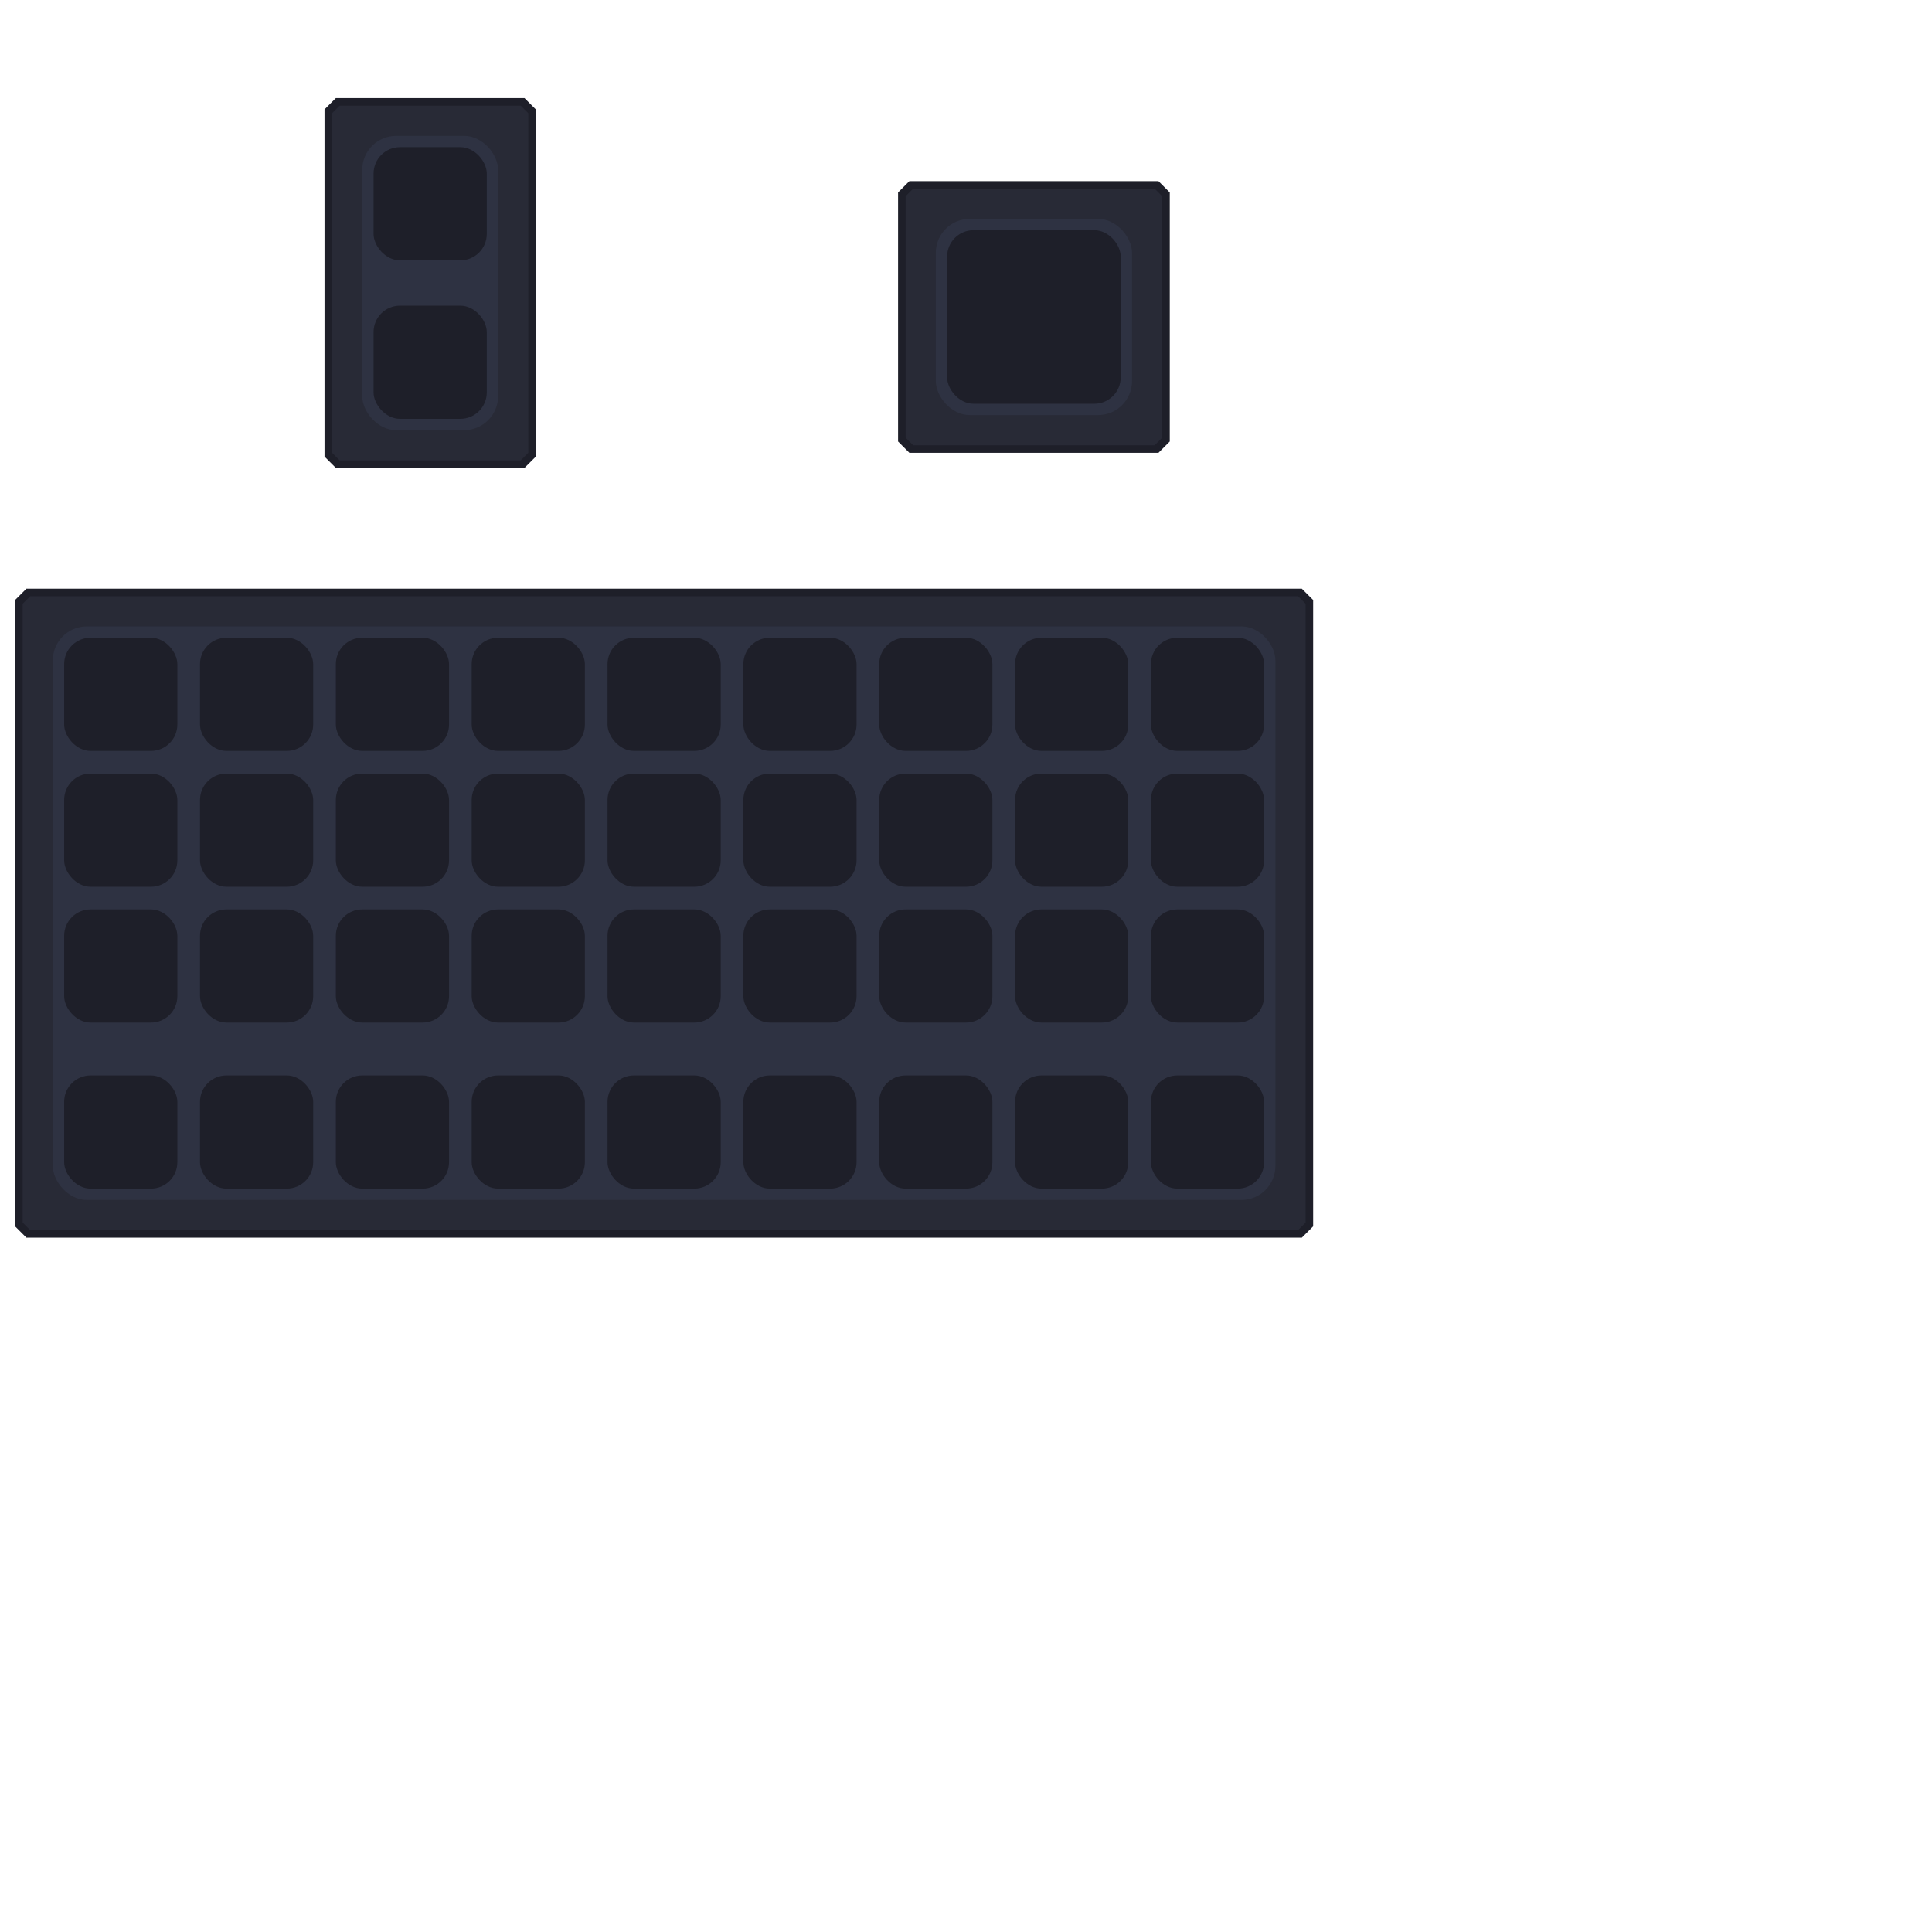 <?xml version="1.0" encoding="UTF-8" standalone="no"?>
<!-- Created with Inkscape (http://www.inkscape.org/) -->

<svg
   version="1.1"
   id="svg2"
   width="1024"
   height="1024"
   viewBox="0 0 1024 1024"
   sodipodi:docname="grindstone.svg"
   xml:space="preserve"
   inkscape:version="1.3 (0e150ed6c4, 2023-07-21)"
   inkscape:export-filename="hopper.png"
   inkscape:export-xdpi="96"
   inkscape:export-ydpi="96"
   xmlns:inkscape="http://www.inkscape.org/namespaces/inkscape"
   xmlns:sodipodi="http://sodipodi.sourceforge.net/DTD/sodipodi-0.dtd"
   xmlns="http://www.w3.org/2000/svg"
   xmlns:svg="http://www.w3.org/2000/svg"><defs
     id="defs6" /><sodipodi:namedview
     id="namedview4"
     pagecolor="#505050"
     bordercolor="#eeeeee"
     borderopacity="1"
     inkscape:showpageshadow="0"
     inkscape:pageopacity="0"
     inkscape:pagecheckerboard="0"
     inkscape:deskcolor="#505050"
     showgrid="true"
     inkscape:zoom="4.6367186"
     inkscape:cx="229.14912"
     inkscape:cy="142.66555"
     inkscape:window-width="3839"
     inkscape:window-height="1440"
     inkscape:window-x="0"
     inkscape:window-y="0"
     inkscape:window-maximized="0"
     inkscape:current-layer="svg2"><inkscape:grid
       type="xygrid"
       id="grid793"
       dotted="false"
       snapvisiblegridlinesonly="true"
       originx="0"
       originy="0"
       spacingy="1"
       spacingx="1"
       units="px"
       visible="true"
       empspacing="4" /></sodipodi:namedview><g
     id="g1134-1"
     inkscape:label="Inventory Panel"
     style="display:inline"><g
       id="path6627-6-0"
       inkscape:label="Background"><path
         style="color:#000000;fill:#282a36;-inkscape-stroke:none"
         d="m 15,314 -5,5 v 330 l 5,5 h 674 l 5,-5 V 319 l -5,-5 z"
         id="path3"
         sodipodi:nodetypes="ccccccccc"
         inkscape:label="Fill" /><path
         style="color:#000000;fill:#1e1f29;-inkscape-stroke:none"
         d="m 14,312 -6,6 v 332 l 6,6 h 676 l 6,-6 V 318 l -6,-6 z m 2,4 h 672 l 4,4 v 328 l -4,4 H 16 l -4,-4 V 320 Z"
         id="path4"
         sodipodi:nodetypes="cccccccccccccccccc"
         inkscape:label="Outline" /></g><g
       id="g2"
       inkscape:label="Item Slots"><rect
         style="display:inline;fill:#2e3242;fill-rule:evenodd;stroke-width:3.992;stroke-linecap:square;stroke-linejoin:round;stroke-miterlimit:0"
         id="rect53"
         width="648"
         height="304"
         x="28"
         y="332"
         rx="18"
         ry="18"
         inkscape:label="Border" /><g
         id="g62-3-5"
         style="display:inline"
         inkscape:label="Hotbar"
         transform="translate(0,232)"><rect
           style="display:inline;fill:#1e1f29;fill-rule:evenodd;stroke-width:2;stroke-linecap:square;stroke-linejoin:round;stroke-miterlimit:0"
           id="rect54-6-4"
           width="60"
           height="60"
           x="610"
           y="338"
           rx="14"
           ry="14"
           inkscape:label="Slot" /><rect
           style="display:inline;fill:#1e1f29;fill-rule:evenodd;stroke-width:2;stroke-linecap:square;stroke-linejoin:round;stroke-miterlimit:0"
           id="rect55-1-7"
           width="60"
           height="60"
           x="538"
           y="338"
           rx="14"
           ry="14"
           inkscape:label="Slot" /><rect
           style="display:inline;fill:#1e1f29;fill-rule:evenodd;stroke-width:2;stroke-linecap:square;stroke-linejoin:round;stroke-miterlimit:0"
           id="rect56-0-6"
           width="60"
           height="60"
           x="466"
           y="338"
           rx="14"
           ry="14"
           inkscape:label="Slot" /><rect
           style="display:inline;fill:#1e1f29;fill-rule:evenodd;stroke-width:2;stroke-linecap:square;stroke-linejoin:round;stroke-miterlimit:0"
           id="rect57-6-5"
           width="60"
           height="60"
           x="394"
           y="338"
           rx="14"
           ry="14"
           inkscape:label="Slot" /><rect
           style="display:inline;fill:#1e1f29;fill-rule:evenodd;stroke-width:2;stroke-linecap:square;stroke-linejoin:round;stroke-miterlimit:0"
           id="rect58-3-6"
           width="60"
           height="60"
           x="322"
           y="338"
           rx="14"
           ry="14"
           inkscape:label="Slot" /><rect
           style="display:inline;fill:#1e1f29;fill-rule:evenodd;stroke-width:2;stroke-linecap:square;stroke-linejoin:round;stroke-miterlimit:0"
           id="rect59-2-9"
           width="60"
           height="60"
           x="250"
           y="338"
           rx="14"
           ry="14"
           inkscape:label="Slot" /><rect
           style="display:inline;fill:#1e1f29;fill-rule:evenodd;stroke-width:2;stroke-linecap:square;stroke-linejoin:round;stroke-miterlimit:0"
           id="rect60-0-3"
           width="60"
           height="60"
           x="178"
           y="338"
           rx="14"
           ry="14"
           inkscape:label="Slot" /><rect
           style="display:inline;fill:#1e1f29;fill-rule:evenodd;stroke-width:2;stroke-linecap:square;stroke-linejoin:round;stroke-miterlimit:0"
           id="rect61-6-7"
           width="60"
           height="60"
           x="106"
           y="338"
           rx="14"
           ry="14"
           inkscape:label="Slot" /><rect
           style="display:inline;fill:#1e1f29;fill-rule:evenodd;stroke-width:2;stroke-linecap:square;stroke-linejoin:round;stroke-miterlimit:0"
           id="rect62-1-4"
           width="60"
           height="60"
           x="34"
           y="338"
           rx="14"
           ry="14"
           inkscape:label="Slot" /></g><g
         id="g62-3"
         style="display:inline"
         inkscape:label="Row 3"
         transform="translate(0,144)"><rect
           style="display:inline;fill:#1e1f29;fill-rule:evenodd;stroke-width:2;stroke-linecap:square;stroke-linejoin:round;stroke-miterlimit:0"
           id="rect54-6"
           width="60"
           height="60"
           x="610"
           y="338"
           rx="14"
           ry="14"
           inkscape:label="Slot" /><rect
           style="display:inline;fill:#1e1f29;fill-rule:evenodd;stroke-width:2;stroke-linecap:square;stroke-linejoin:round;stroke-miterlimit:0"
           id="rect55-1"
           width="60"
           height="60"
           x="538"
           y="338"
           rx="14"
           ry="14"
           inkscape:label="Slot" /><rect
           style="display:inline;fill:#1e1f29;fill-rule:evenodd;stroke-width:2;stroke-linecap:square;stroke-linejoin:round;stroke-miterlimit:0"
           id="rect56-0"
           width="60"
           height="60"
           x="466"
           y="338"
           rx="14"
           ry="14"
           inkscape:label="Slot" /><rect
           style="display:inline;fill:#1e1f29;fill-rule:evenodd;stroke-width:2;stroke-linecap:square;stroke-linejoin:round;stroke-miterlimit:0"
           id="rect57-6"
           width="60"
           height="60"
           x="394"
           y="338"
           rx="14"
           ry="14"
           inkscape:label="Slot" /><rect
           style="display:inline;fill:#1e1f29;fill-rule:evenodd;stroke-width:2;stroke-linecap:square;stroke-linejoin:round;stroke-miterlimit:0"
           id="rect58-3"
           width="60"
           height="60"
           x="322"
           y="338"
           rx="14"
           ry="14"
           inkscape:label="Slot" /><rect
           style="display:inline;fill:#1e1f29;fill-rule:evenodd;stroke-width:2;stroke-linecap:square;stroke-linejoin:round;stroke-miterlimit:0"
           id="rect59-2"
           width="60"
           height="60"
           x="250"
           y="338"
           rx="14"
           ry="14"
           inkscape:label="Slot" /><rect
           style="display:inline;fill:#1e1f29;fill-rule:evenodd;stroke-width:2;stroke-linecap:square;stroke-linejoin:round;stroke-miterlimit:0"
           id="rect60-0"
           width="60"
           height="60"
           x="178"
           y="338"
           rx="14"
           ry="14"
           inkscape:label="Slot" /><rect
           style="display:inline;fill:#1e1f29;fill-rule:evenodd;stroke-width:2;stroke-linecap:square;stroke-linejoin:round;stroke-miterlimit:0"
           id="rect61-6"
           width="60"
           height="60"
           x="106"
           y="338"
           rx="14"
           ry="14"
           inkscape:label="Slot" /><rect
           style="display:inline;fill:#1e1f29;fill-rule:evenodd;stroke-width:2;stroke-linecap:square;stroke-linejoin:round;stroke-miterlimit:0"
           id="rect62-1"
           width="60"
           height="60"
           x="34"
           y="338"
           rx="14"
           ry="14"
           inkscape:label="Slot" /></g><g
         id="g62"
         style="display:inline"
         inkscape:label="Row 2"
         transform="translate(0,72)"><rect
           style="display:inline;fill:#1e1f29;fill-rule:evenodd;stroke-width:2;stroke-linecap:square;stroke-linejoin:round;stroke-miterlimit:0"
           id="rect54"
           width="60"
           height="60"
           x="610"
           y="338"
           rx="14"
           ry="14"
           inkscape:label="Slot" /><rect
           style="display:inline;fill:#1e1f29;fill-rule:evenodd;stroke-width:2;stroke-linecap:square;stroke-linejoin:round;stroke-miterlimit:0"
           id="rect55"
           width="60"
           height="60"
           x="538"
           y="338"
           rx="14"
           ry="14"
           inkscape:label="Slot" /><rect
           style="display:inline;fill:#1e1f29;fill-rule:evenodd;stroke-width:2;stroke-linecap:square;stroke-linejoin:round;stroke-miterlimit:0"
           id="rect56"
           width="60"
           height="60"
           x="466"
           y="338"
           rx="14"
           ry="14"
           inkscape:label="Slot" /><rect
           style="display:inline;fill:#1e1f29;fill-rule:evenodd;stroke-width:2;stroke-linecap:square;stroke-linejoin:round;stroke-miterlimit:0"
           id="rect57"
           width="60"
           height="60"
           x="394"
           y="338"
           rx="14"
           ry="14"
           inkscape:label="Slot" /><rect
           style="display:inline;fill:#1e1f29;fill-rule:evenodd;stroke-width:2;stroke-linecap:square;stroke-linejoin:round;stroke-miterlimit:0"
           id="rect58"
           width="60"
           height="60"
           x="322"
           y="338"
           rx="14"
           ry="14"
           inkscape:label="Slot" /><rect
           style="display:inline;fill:#1e1f29;fill-rule:evenodd;stroke-width:2;stroke-linecap:square;stroke-linejoin:round;stroke-miterlimit:0"
           id="rect59"
           width="60"
           height="60"
           x="250"
           y="338"
           rx="14"
           ry="14"
           inkscape:label="Slot" /><rect
           style="display:inline;fill:#1e1f29;fill-rule:evenodd;stroke-width:2;stroke-linecap:square;stroke-linejoin:round;stroke-miterlimit:0"
           id="rect60"
           width="60"
           height="60"
           x="178"
           y="338"
           rx="14"
           ry="14"
           inkscape:label="Slot" /><rect
           style="display:inline;fill:#1e1f29;fill-rule:evenodd;stroke-width:2;stroke-linecap:square;stroke-linejoin:round;stroke-miterlimit:0"
           id="rect61"
           width="60"
           height="60"
           x="106"
           y="338"
           rx="14"
           ry="14"
           inkscape:label="Slot" /><rect
           style="display:inline;fill:#1e1f29;fill-rule:evenodd;stroke-width:2;stroke-linecap:square;stroke-linejoin:round;stroke-miterlimit:0"
           id="rect62"
           width="60"
           height="60"
           x="34"
           y="338"
           rx="14"
           ry="14"
           inkscape:label="Slot" /></g><g
         id="g53"
         style="display:inline"
         inkscape:label="Row 1"><rect
           style="display:inline;fill:#1e1f29;fill-rule:evenodd;stroke-width:2;stroke-linecap:square;stroke-linejoin:round;stroke-miterlimit:0"
           id="rect1-2"
           width="60"
           height="60"
           x="610"
           y="338"
           rx="14"
           ry="14"
           inkscape:label="Slot" /><rect
           style="display:inline;fill:#1e1f29;fill-rule:evenodd;stroke-width:2;stroke-linecap:square;stroke-linejoin:round;stroke-miterlimit:0"
           id="rect1-2-9"
           width="60"
           height="60"
           x="538"
           y="338"
           rx="14"
           ry="14"
           inkscape:label="Slot" /><rect
           style="display:inline;fill:#1e1f29;fill-rule:evenodd;stroke-width:2;stroke-linecap:square;stroke-linejoin:round;stroke-miterlimit:0"
           id="rect1-2-9-3"
           width="60"
           height="60"
           x="466"
           y="338"
           rx="14"
           ry="14"
           inkscape:label="Slot" /><rect
           style="display:inline;fill:#1e1f29;fill-rule:evenodd;stroke-width:2;stroke-linecap:square;stroke-linejoin:round;stroke-miterlimit:0"
           id="rect1-2-9-3-1"
           width="60"
           height="60"
           x="394"
           y="338"
           rx="14"
           ry="14"
           inkscape:label="Slot" /><rect
           style="display:inline;fill:#1e1f29;fill-rule:evenodd;stroke-width:2;stroke-linecap:square;stroke-linejoin:round;stroke-miterlimit:0"
           id="rect1-2-9-3-1-9"
           width="60"
           height="60"
           x="322"
           y="338"
           rx="14"
           ry="14"
           inkscape:label="Slot" /><rect
           style="display:inline;fill:#1e1f29;fill-rule:evenodd;stroke-width:2;stroke-linecap:square;stroke-linejoin:round;stroke-miterlimit:0"
           id="rect1-2-9-3-1-9-1"
           width="60"
           height="60"
           x="250"
           y="338"
           rx="14"
           ry="14"
           inkscape:label="Slot" /><rect
           style="display:inline;fill:#1e1f29;fill-rule:evenodd;stroke-width:2;stroke-linecap:square;stroke-linejoin:round;stroke-miterlimit:0"
           id="rect1-2-9-3-1-9-1-4"
           width="60"
           height="60"
           x="178"
           y="338"
           rx="14"
           ry="14"
           inkscape:label="Slot" /><rect
           style="display:inline;fill:#1e1f29;fill-rule:evenodd;stroke-width:2;stroke-linecap:square;stroke-linejoin:round;stroke-miterlimit:0"
           id="rect1-2-9-3-1-9-1-4-8"
           width="60"
           height="60"
           x="106"
           y="338"
           rx="14"
           ry="14"
           inkscape:label="Slot" /><rect
           style="display:inline;fill:#1e1f29;fill-rule:evenodd;stroke-width:2;stroke-linecap:square;stroke-linejoin:round;stroke-miterlimit:0"
           id="rect1-2-9-3-1-9-1-4-8-5"
           width="60"
           height="60"
           x="34"
           y="338"
           rx="14"
           ry="14"
           inkscape:label="Slot" /></g></g></g><g
     id="g65"
     inkscape:label="Output Panel"
     style="display:inline"
     transform="translate(468,-216)"><g
       id="g54"
       inkscape:label="Background"><path
         style="color:#000000;fill:#282a36;-inkscape-stroke:none"
         d="m 15,314 -5,5 v 130 l 5,5 h 130 l 5,-5 V 319 l -5,-5 z"
         id="path52"
         sodipodi:nodetypes="ccccccccc"
         inkscape:label="Fill" /><path
         style="color:#000000;fill:#1e1f29;-inkscape-stroke:none"
         d="m 14,312 -6,6 v 132 l 6,6 h 132 l 6,-6 V 318 l -6,-6 z m 2,4 h 128 l 4,4 v 128 l -4,4 H 16 l -4,-4 V 320 Z"
         id="path53"
         sodipodi:nodetypes="cccccccccccccccccc"
         inkscape:label="Outline" /></g><g
       id="g64"
       inkscape:label="Slots"
       style="display:inline"><rect
         style="display:inline;fill:#2e3242;fill-rule:evenodd;stroke-width:3.992;stroke-linecap:square;stroke-linejoin:round;stroke-miterlimit:0"
         id="rect63"
         width="104"
         height="104"
         x="28"
         y="332"
         rx="18"
         ry="18"
         inkscape:label="Border" /><rect
         style="display:inline;fill:#1e1f29;fill-rule:evenodd;stroke-width:2;stroke-linecap:square;stroke-linejoin:round;stroke-miterlimit:0"
         id="rect64"
         width="92"
         height="92"
         x="34"
         y="338"
         rx="14"
         ry="14"
         inkscape:label="Slot" /></g></g><g
     id="g52"
     inkscape:label="Input Panel"
     style="display:inline"
     transform="translate(164,-260)"><g
       id="g14"
       inkscape:label="Background"><path
         style="color:#000000;fill:#282a36;-inkscape-stroke:none"
         d="m 15,314 -5,5 v 182 l 5,5 h 98 l 5,-5 V 319 l -5,-5 z"
         id="path13"
         sodipodi:nodetypes="ccccccccc"
         inkscape:label="Fill" /><path
         style="color:#000000;fill:#1e1f29;-inkscape-stroke:none"
         d="m 14,312 -6,6 v 184 l 6,6 h 100 l 6,-6 V 318 l -6,-6 z m 2,4 h 96 l 4,4 v 180 l -4,4 H 16 l -4,-4 V 320 Z"
         id="path14"
         sodipodi:nodetypes="cccccccccccccccccc"
         inkscape:label="Outline" /></g><g
       id="g51-4"
       inkscape:label="Slots"
       style="display:inline"
       transform="translate(106,93)"><rect
         style="display:inline;fill:#2e3242;fill-rule:evenodd;stroke-width:3.992;stroke-linecap:square;stroke-linejoin:round;stroke-miterlimit:0"
         id="rect14-9"
         width="72"
         height="156"
         x="-78"
         y="239"
         rx="18"
         ry="18"
         inkscape:label="Border" /><rect
         style="display:inline;fill:#1e1f29;fill-rule:evenodd;stroke-width:2;stroke-linecap:square;stroke-linejoin:round;stroke-miterlimit:0"
         id="rect50-0"
         width="60"
         height="60"
         x="-72"
         y="329"
         rx="14"
         ry="14"
         inkscape:label="Slot" /><rect
         style="display:inline;fill:#1e1f29;fill-rule:evenodd;stroke-width:2;stroke-linecap:square;stroke-linejoin:round;stroke-miterlimit:0"
         id="rect50"
         width="60"
         height="60"
         x="34"
         y="338"
         rx="14"
         ry="14"
         inkscape:label="Slot"
         transform="translate(-106,-93)" /></g></g></svg>

